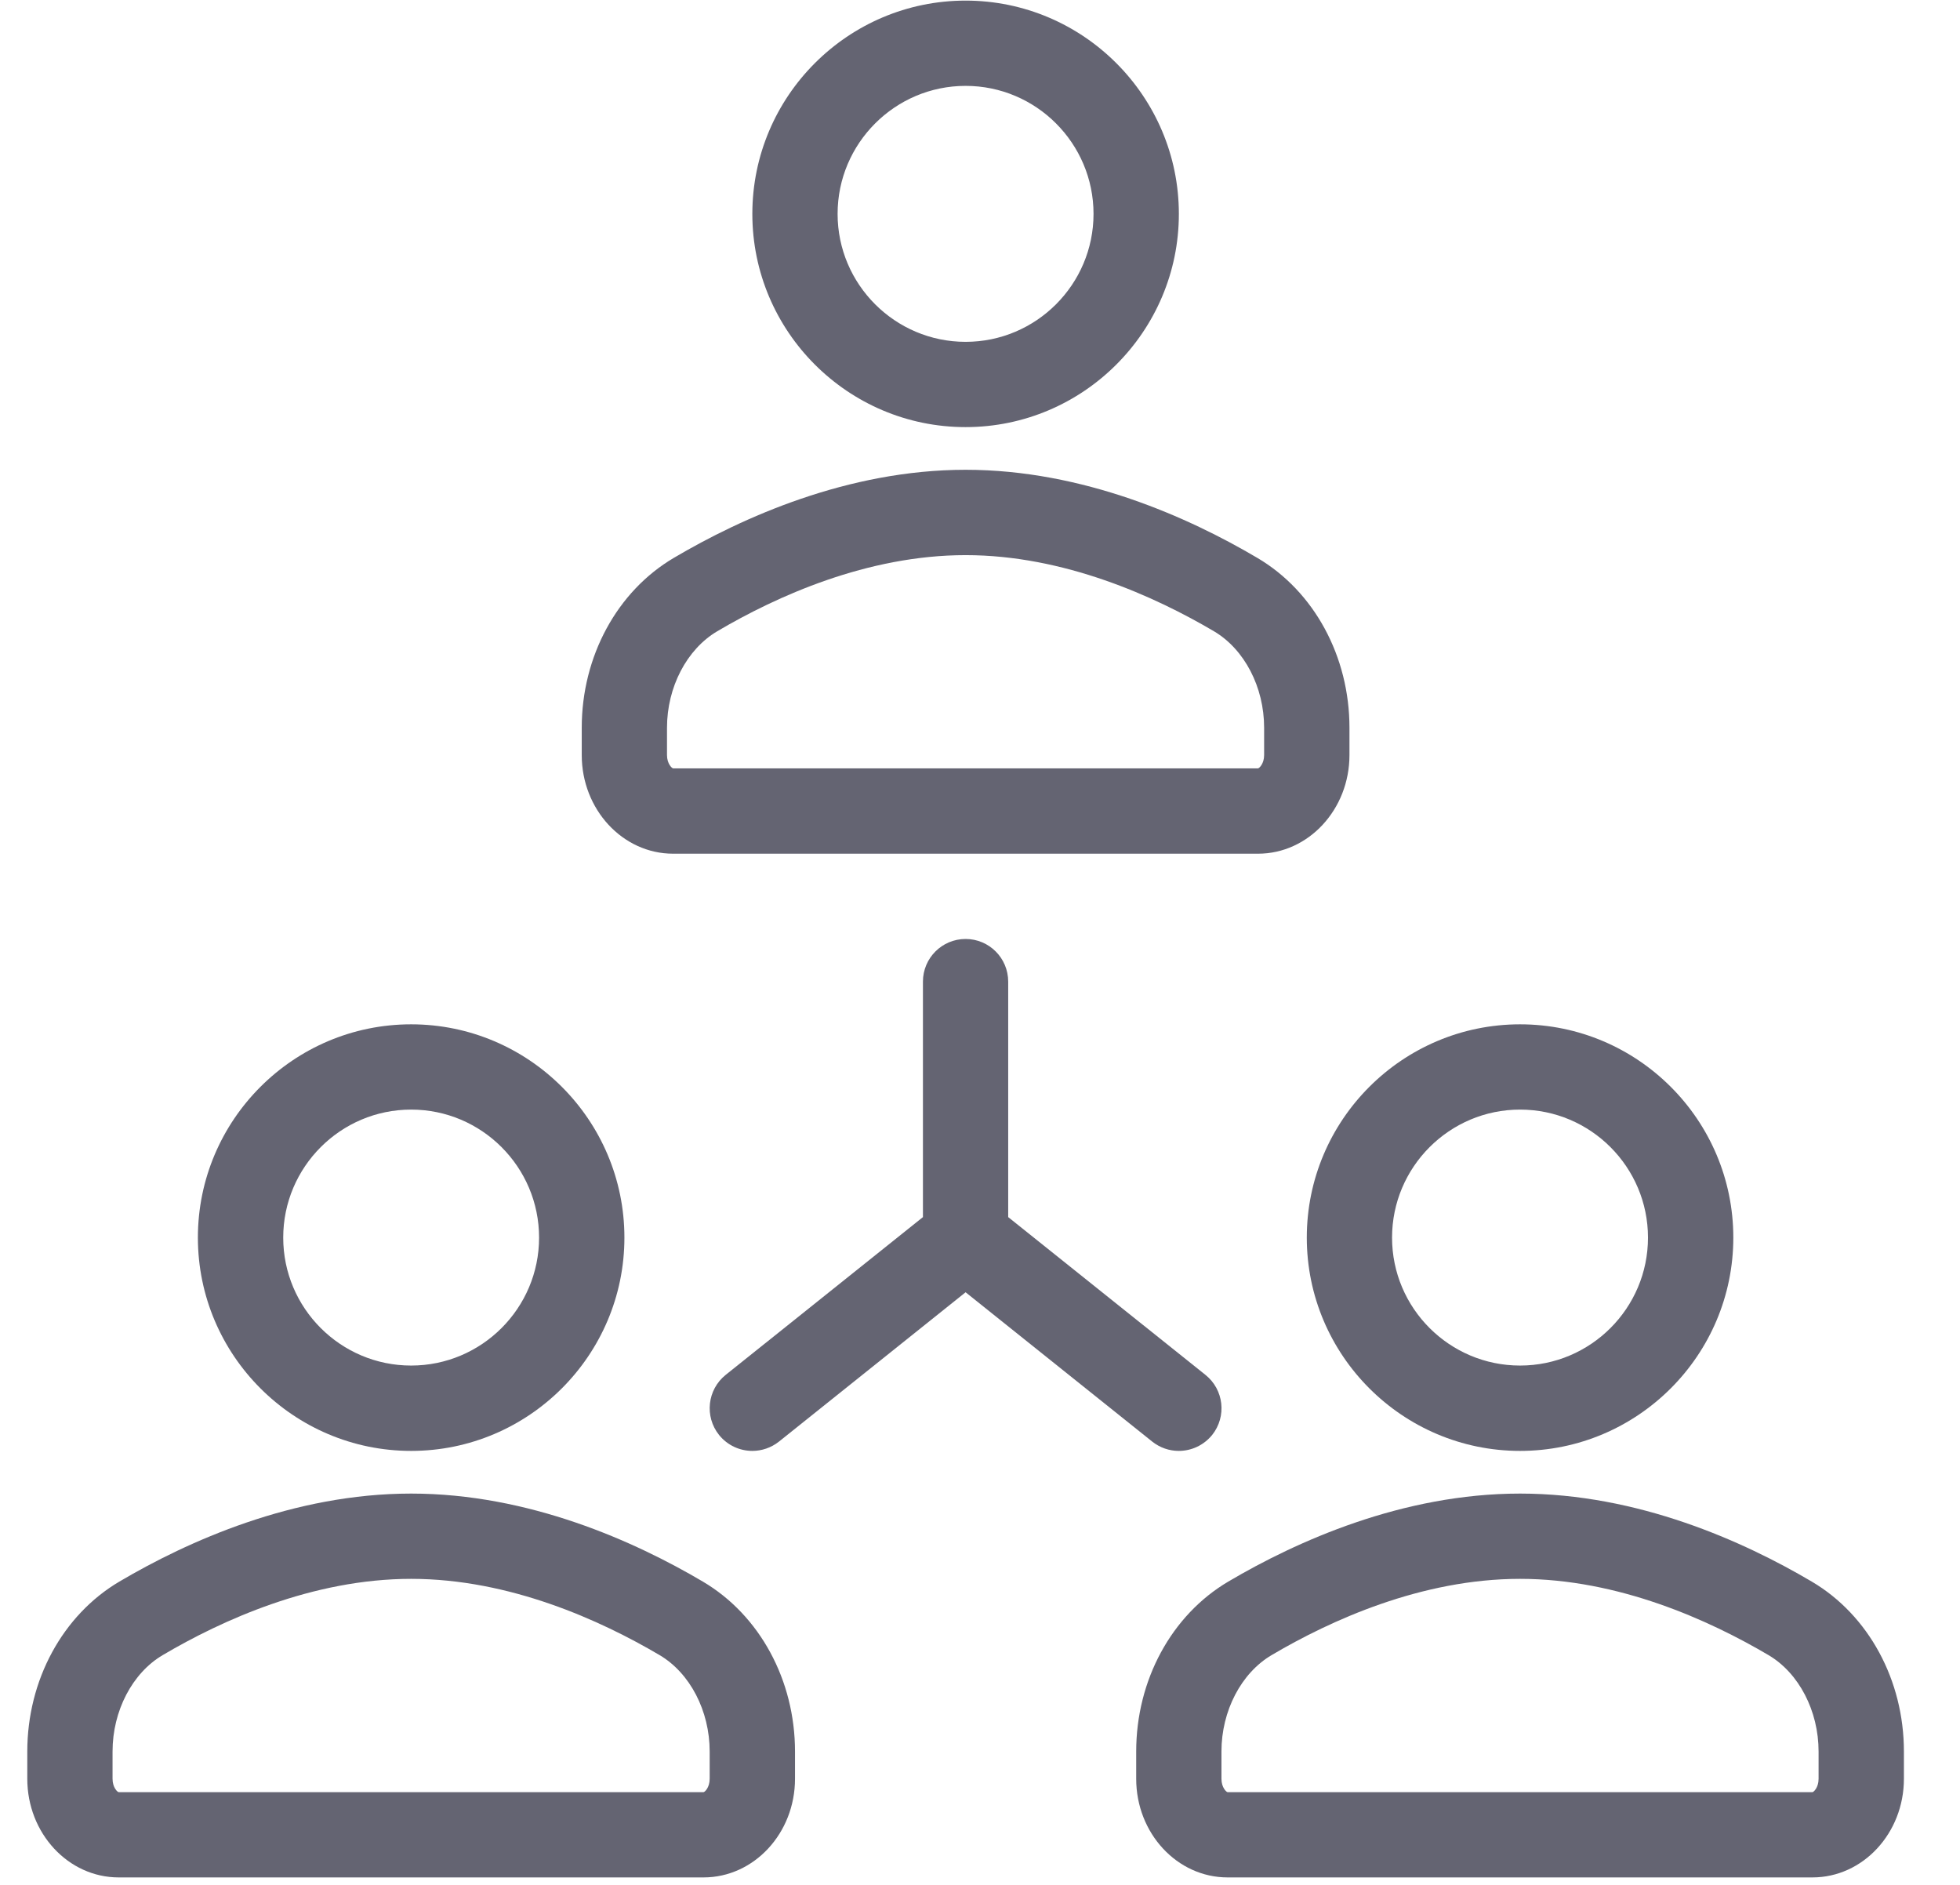 <svg width="26" height="25" viewBox="0 0 26 25" fill="none" xmlns="http://www.w3.org/2000/svg">
<g clip-path="url(#clip0_714_10499)">
<path d="M12.809 5.665C14.368 5.665 15.638 4.396 15.638 2.837C15.638 1.277 14.368 0.008 12.809 0.008C11.249 0.008 9.98 1.277 9.98 2.837C9.98 4.396 11.249 5.665 12.809 5.665ZM12.809 1.139C13.745 1.139 14.506 1.901 14.506 2.837C14.506 3.772 13.745 4.534 12.809 4.534C11.873 4.534 11.111 3.772 11.111 2.837C11.111 1.901 11.873 1.139 12.809 1.139Z" fill="#646472"/>
<path d="M8.929 11.323H16.688C17.357 11.323 17.901 10.736 17.901 10.015V9.652C17.901 8.707 17.433 7.843 16.678 7.399C15.775 6.866 14.371 6.231 12.809 6.231C11.247 6.231 9.842 6.866 8.939 7.399C8.185 7.843 7.717 8.707 7.717 9.652V10.015C7.717 10.736 8.26 11.323 8.929 11.323ZM8.848 9.652C8.848 9.114 9.11 8.612 9.514 8.373C10.295 7.912 11.502 7.363 12.809 7.363C14.115 7.363 15.322 7.912 16.104 8.373C16.508 8.612 16.769 9.113 16.769 9.652V10.015C16.769 10.132 16.702 10.191 16.688 10.191H8.929C8.915 10.191 8.848 10.132 8.848 10.015V9.652Z" fill="#646472"/>
<path d="M5.454 19.244C7.014 19.244 8.283 17.974 8.283 16.415C8.283 14.855 7.014 13.586 5.454 13.586C3.894 13.586 2.625 14.855 2.625 16.415C2.625 17.974 3.894 19.244 5.454 19.244ZM5.454 14.717C6.39 14.717 7.151 15.479 7.151 16.415C7.151 17.351 6.39 18.112 5.454 18.112C4.518 18.112 3.757 17.351 3.757 16.415C3.757 15.479 4.518 14.717 5.454 14.717Z" fill="#646472"/>
<path d="M9.323 20.977C8.42 20.444 7.016 19.81 5.454 19.81C3.892 19.81 2.487 20.444 1.584 20.977C0.83 21.422 0.362 22.285 0.362 23.231V23.593C0.362 24.315 0.905 24.901 1.574 24.901H9.333C10.002 24.901 10.546 24.315 10.546 23.593V23.231C10.546 22.285 10.078 21.422 9.323 20.977ZM9.414 23.593C9.414 23.711 9.347 23.77 9.333 23.77H1.574C1.56 23.77 1.493 23.711 1.493 23.593V23.231C1.493 22.692 1.755 22.19 2.159 21.952C2.94 21.491 4.147 20.941 5.454 20.941C6.76 20.941 7.967 21.491 8.749 21.952C9.153 22.19 9.414 22.692 9.414 23.231V23.593Z" fill="#646472"/>
<path d="M20.164 19.244C21.724 19.244 22.993 17.974 22.993 16.415C22.993 14.855 21.724 13.586 20.164 13.586C18.604 13.586 17.335 14.855 17.335 16.415C17.335 17.974 18.604 19.244 20.164 19.244ZM20.164 14.717C21.1 14.717 21.861 15.479 21.861 16.415C21.861 17.351 21.1 18.112 20.164 18.112C19.228 18.112 18.466 17.351 18.466 16.415C18.466 15.479 19.228 14.717 20.164 14.717Z" fill="#646472"/>
<path d="M24.033 20.977C23.13 20.444 21.726 19.81 20.164 19.81C18.602 19.81 17.197 20.444 16.294 20.977C15.54 21.422 15.072 22.285 15.072 23.231V23.593C15.072 24.315 15.615 24.901 16.284 24.901H24.043C24.712 24.901 25.256 24.315 25.256 23.593V23.231C25.256 22.285 24.788 21.422 24.033 20.977ZM24.124 23.593C24.124 23.711 24.057 23.77 24.043 23.77H16.284C16.27 23.77 16.203 23.711 16.203 23.593V23.231C16.203 22.692 16.465 22.19 16.869 21.952C17.65 21.491 18.857 20.941 20.164 20.941C21.47 20.941 22.677 21.491 23.459 21.952C23.863 22.19 24.124 22.692 24.124 23.231V23.593Z" fill="#646472"/>
<path d="M15.637 19.244C15.803 19.244 15.967 19.171 16.08 19.032C16.275 18.787 16.235 18.431 15.991 18.236L13.374 16.143V13.02C13.374 12.707 13.121 12.454 12.809 12.454C12.496 12.454 12.243 12.707 12.243 13.02V16.143L9.626 18.236C9.383 18.431 9.343 18.787 9.538 19.032C9.65 19.171 9.814 19.244 9.98 19.244C10.104 19.244 10.229 19.203 10.334 19.12L12.809 17.14L15.284 19.12C15.388 19.203 15.513 19.244 15.637 19.244Z" fill="#646472"/>
</g>
<defs>
<clipPath id="clip0_714_10499">
<rect width="24.894" height="24.894" fill="white" transform="translate(0.362 0.008)"/>
</clipPath>
</defs>
</svg>
